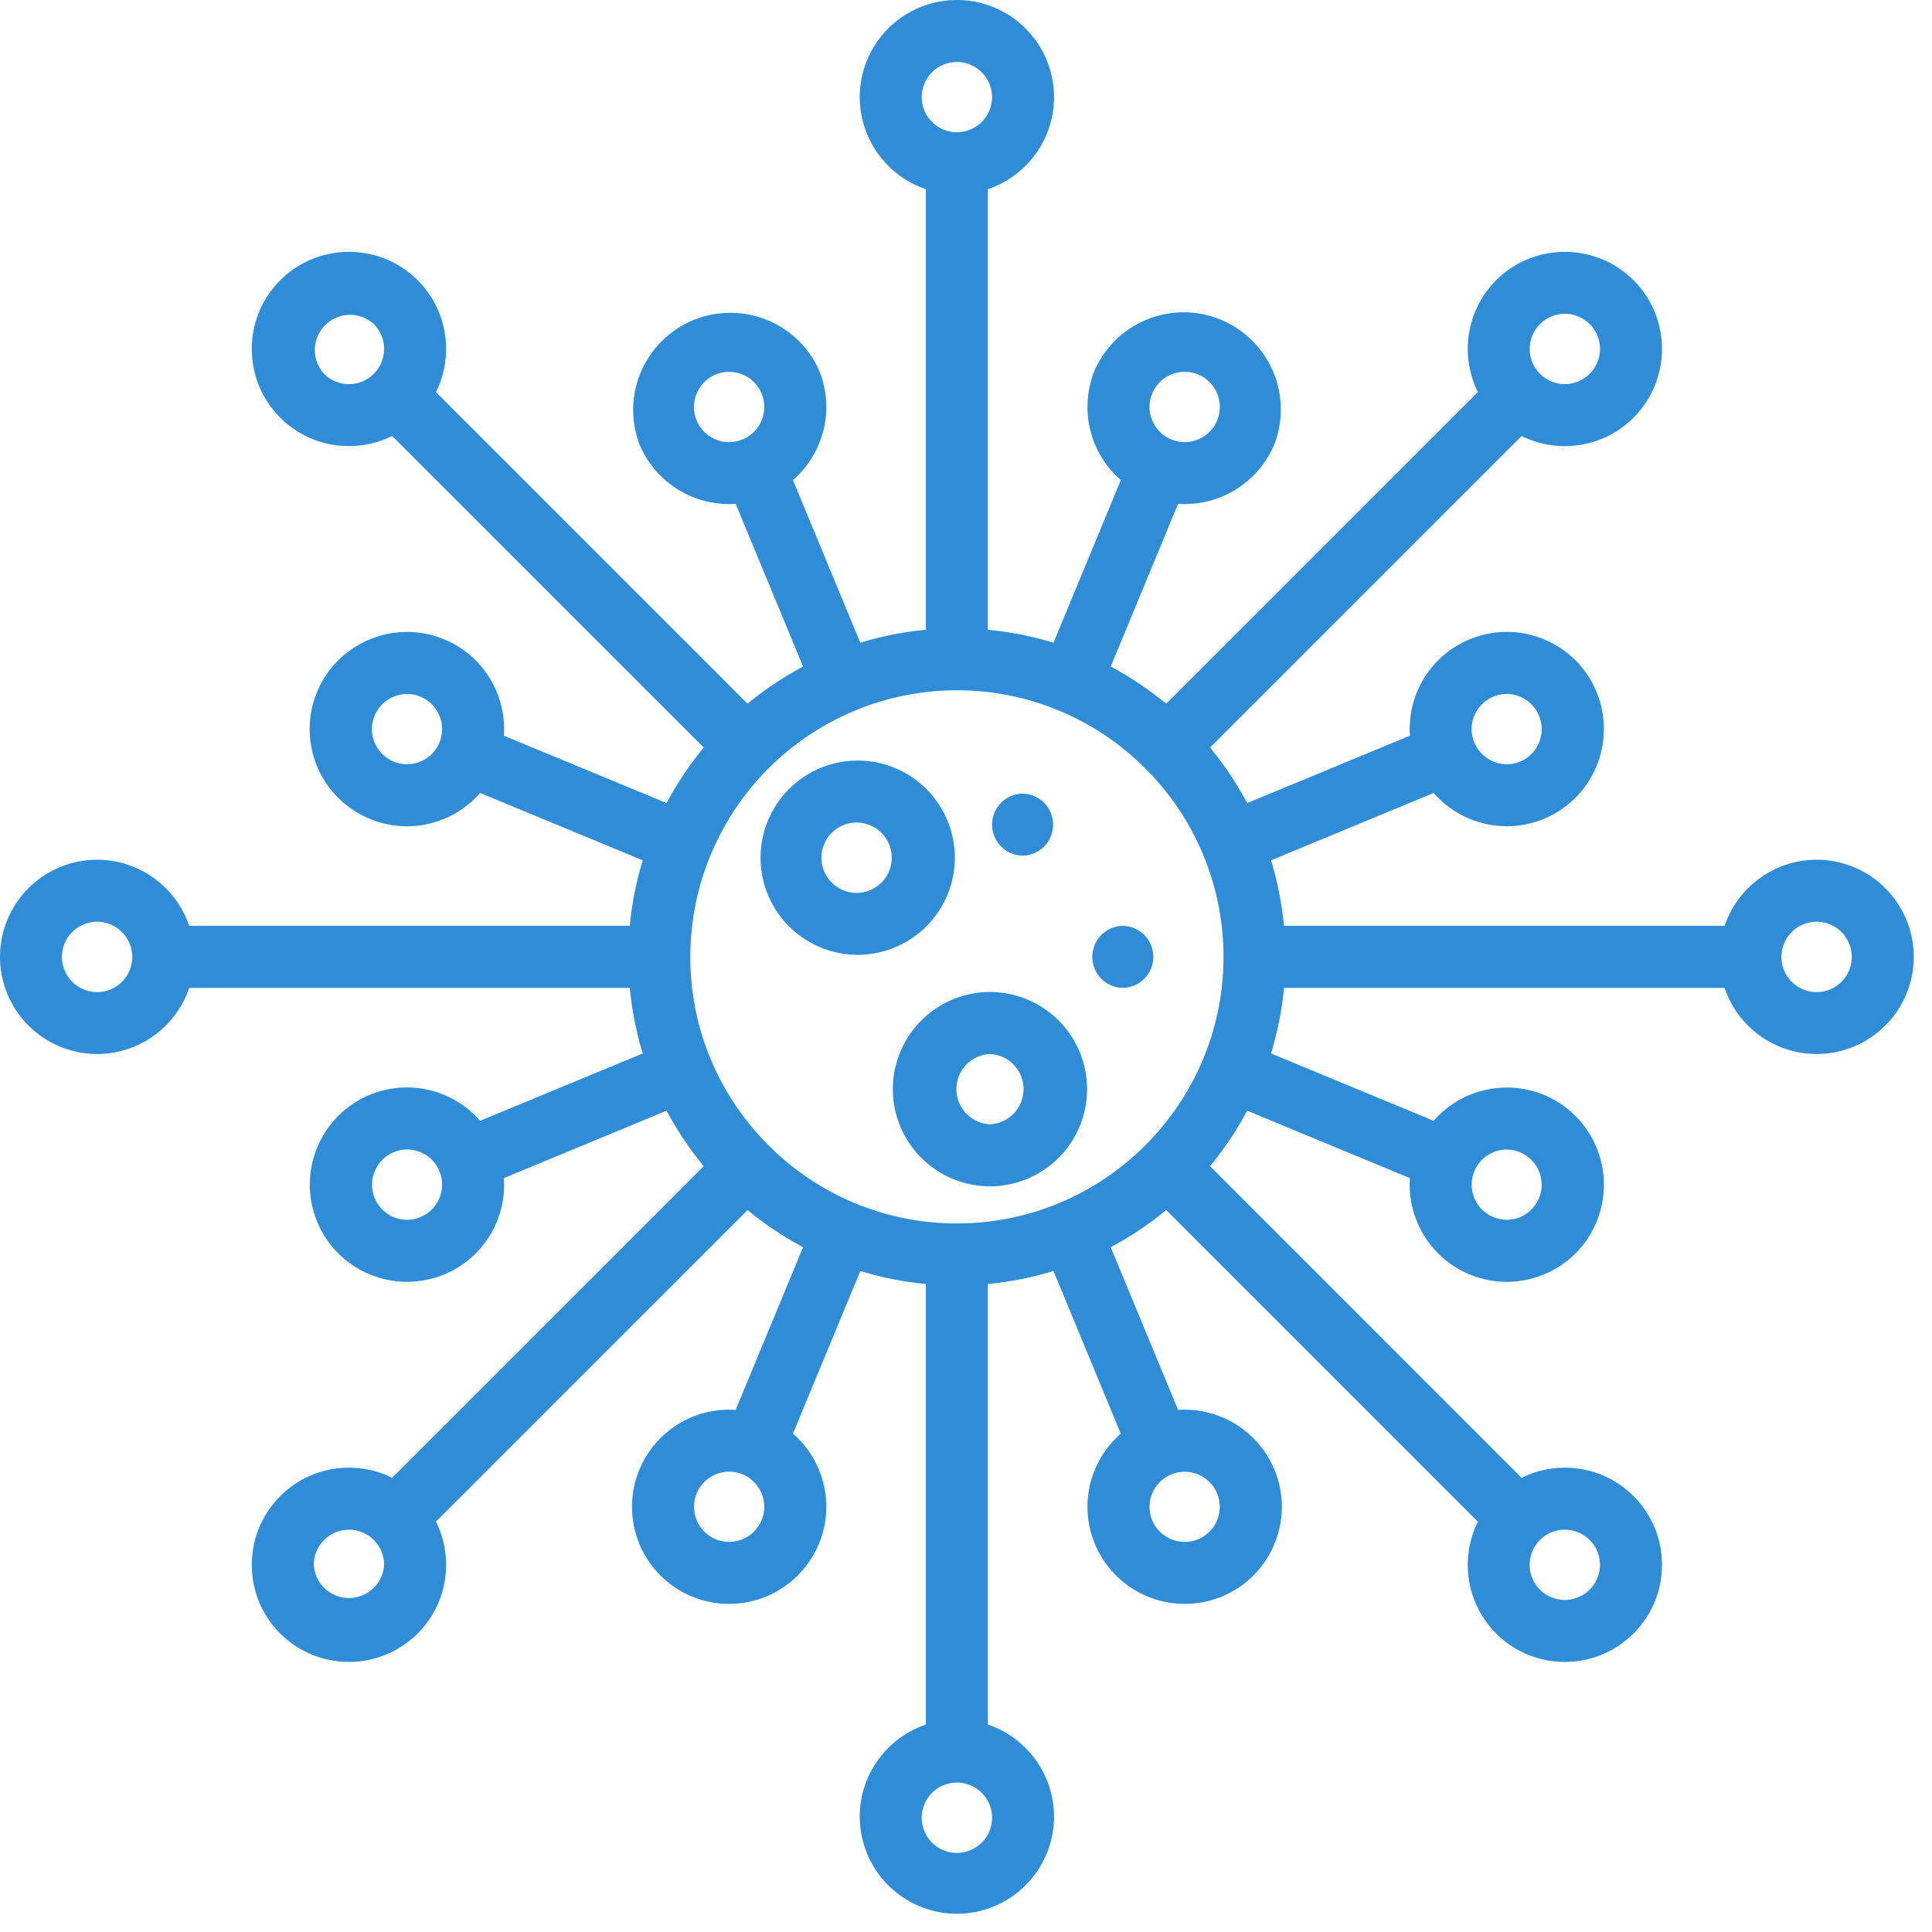 <svg xmlns="http://www.w3.org/2000/svg" width="53" height="53" viewBox="0 0 53 53"><path d="M49.835 28.914A2.668 2.668 0 0 1 47.31 27.1H35.223a8.985 8.985 0 0 1-.356 1.799l4.461 1.848a2.669 2.669 0 0 1 3.027-.711 2.669 2.669 0 0 1 1.442 3.483 2.651 2.651 0 0 1-1.442 1.442 2.702 2.702 0 0 1-1.02.204c-.345 0-.691-.069-1.02-.204a2.666 2.666 0 0 1-1.637-2.642l-4.465-1.85a9.022 9.022 0 0 1-1.019 1.522l8.549 8.55a2.635 2.635 0 0 1 1.185-.278c.711 0 1.38.278 1.884.78.503.503.78 1.173.78 1.885 0 .711-.277 1.38-.78 1.883-.52.52-1.202.78-1.884.78-.683 0-1.365-.26-1.885-.78a2.667 2.667 0 0 1-.501-3.066l-8.55-8.55c-.47.388-.98.73-1.523 1.018l1.849 4.464a2.67 2.67 0 0 1 2.642 1.639 2.64 2.64 0 0 1 0 2.039 2.645 2.645 0 0 1-1.442 1.442 2.668 2.668 0 0 1-3.481-1.442 2.64 2.64 0 0 1 0-2.039c.16-.387.404-.721.71-.986l-1.848-4.464a8.917 8.917 0 0 1-1.799.357V47.31a2.671 2.671 0 0 1 1.815 2.525A2.669 2.669 0 0 1 26.25 52.5a2.669 2.669 0 0 1-2.665-2.665c0-1.171.761-2.168 1.815-2.525V35.223a8.917 8.917 0 0 1-1.799-.357l-1.848 4.463c.306.266.55.6.71.987a2.64 2.64 0 0 1 0 2.039 2.668 2.668 0 0 1-3.481 1.442 2.666 2.666 0 0 1-1.442-3.481 2.668 2.668 0 0 1 2.642-1.639l1.849-4.464a9.107 9.107 0 0 1-1.523-1.018l-8.548 8.547c.181.365.277.767.277 1.186 0 .71-.277 1.38-.78 1.883a2.653 2.653 0 0 1-1.884.779 2.651 2.651 0 0 1-1.885-.779 2.648 2.648 0 0 1-.78-1.883c0-.712.277-1.382.781-1.885a2.649 2.649 0 0 1 1.884-.78c.418 0 .821.096 1.184.278l8.549-8.55a9.022 9.022 0 0 1-1.019-1.522l-4.465 1.85a2.654 2.654 0 0 1-1.637 2.642 2.705 2.705 0 0 1-1.02.203c-.346 0-.691-.069-1.02-.204a2.65 2.65 0 0 1-1.442-1.441 2.655 2.655 0 0 1 0-2.041 2.661 2.661 0 0 1 4.468-.731l4.462-1.848a8.916 8.916 0 0 1-.356-1.799H5.19a2.668 2.668 0 0 1-2.525 1.814A2.667 2.667 0 0 1 0 26.249a2.667 2.667 0 0 1 2.665-2.664 2.67 2.67 0 0 1 2.525 1.814h12.087a8.92 8.92 0 0 1 .356-1.798l-4.462-1.848c-.267.305-.6.55-.986.709a2.65 2.65 0 0 1-2.04.001 2.661 2.661 0 0 1 0-4.923 2.643 2.643 0 0 1 2.04 0 2.657 2.657 0 0 1 1.637 2.642l4.465 1.849a9.03 9.03 0 0 1 1.019-1.523l-8.549-8.548a2.66 2.66 0 0 1-1.184.277 2.65 2.65 0 0 1-1.885-.78 2.65 2.65 0 0 1-.78-1.885c0-.711.277-1.381.781-1.885a2.67 2.67 0 0 1 3.768 0c.503.504.78 1.174.78 1.885 0 .418-.096.822-.277 1.185l8.548 8.548c.471-.389.98-.73 1.523-1.019l-1.849-4.464a2.668 2.668 0 0 1-2.642-1.638 2.666 2.666 0 0 1 4.923-2.04 2.643 2.643 0 0 1 0 2.04c-.16.386-.404.72-.71.986l1.848 4.463a8.86 8.86 0 0 1 1.799-.356V5.189a2.67 2.67 0 0 1-1.815-2.524A2.668 2.668 0 0 1 26.25 0a2.668 2.668 0 0 1 2.665 2.665A2.669 2.669 0 0 1 27.1 5.189v12.088c.62.058 1.222.177 1.799.356l1.849-4.463a2.652 2.652 0 0 1-.711-3.026 2.666 2.666 0 0 1 4.924 2.04 2.67 2.67 0 0 1-2.643 1.638l-1.848 4.464c.542.289 1.052.63 1.522 1.019l8.55-8.55a2.672 2.672 0 0 1 .501-3.068 2.672 2.672 0 0 1 3.769 0c.503.504.78 1.174.78 1.886a2.65 2.65 0 0 1-.78 1.884 2.65 2.65 0 0 1-1.884.781c-.418 0-.822-.097-1.185-.278l-8.548 8.548c.389.47.73.98 1.018 1.523l4.466-1.849a2.65 2.65 0 0 1 .195-1.201 2.64 2.64 0 0 1 1.442-1.441 2.643 2.643 0 0 1 2.04 0 2.641 2.641 0 0 1 1.441 1.441 2.667 2.667 0 0 1-2.458 3.685 2.675 2.675 0 0 1-2.01-.913l-4.462 1.848c.177.578.298 1.179.356 1.798h12.088a2.67 2.67 0 0 1 2.525-1.814 2.667 2.667 0 0 1 2.664 2.664 2.667 2.667 0 0 1-2.665 2.665zm-9.39 3.953a.953.953 0 0 0 .522.521c.238.099.5.099.738 0a.965.965 0 0 0-.368-1.853.964.964 0 0 0-.892 1.332zm1.801 10.742a.965.965 0 0 0 1.646-.681.951.951 0 0 0-.283-.681.954.954 0 0 0-.681-.283.963.963 0 0 0-.682 1.645zm-10.638-1.905a.966.966 0 0 0 1.26.522.956.956 0 0 0 .521-.522.963.963 0 1 0-1.781 0zm-10.716-.737a.96.96 0 0 0-.889-.595.963.963 0 1 0 .889 1.332.952.952 0 0 0 0-.737zm-10.637 1.28h-.001a.954.954 0 0 0-.681-.283c-.257 0-.5.1-.682.283a.95.95 0 0 0-.282.681.965.965 0 0 0 1.927 0 .95.95 0 0 0-.281-.681zm1.8-10.117a.958.958 0 0 0-.89-.596.965.965 0 0 0-.369 1.854.952.952 0 0 0 .737 0 .953.953 0 0 0 .522-.521.952.952 0 0 0 0-.737zm-9.39-6.844a.965.965 0 1 0 .964.963.966.966 0 0 0-.964-.963zm9.39-5.654a.963.963 0 1 0-.522 1.26.955.955 0 0 0 .522-.522.954.954 0 0 0 0-.738zm-1.8-10.741a.965.965 0 0 0-1.364 1.363.96.96 0 0 0 1.363 0 .964.964 0 0 0 .001-1.363zm10.637 1.904a.964.964 0 1 0-1.781.74.964.964 0 0 0 1.781-.74zm10.716.738a.964.964 0 1 0 1.782-.738.964.964 0 0 0-1.782.738zm10.638-1.279a.957.957 0 0 0 .682.282c.257 0 .499-.1.681-.282a.96.96 0 0 0 0-1.363.961.961 0 0 0-1.363 0 .964.964 0 0 0 0 1.363zm-16.96 39.581a.965.965 0 1 0 1.929-.001.965.965 0 0 0-1.929.001zm1.928-47.17a.966.966 0 0 0-.964-.965.964.964 0 1 0 .964.965zm-.964 16.271a7.32 7.32 0 0 0-7.313 7.313c0 4.034 3.28 7.314 7.313 7.314 4.033 0 7.314-3.28 7.314-7.314 0-4.033-3.281-7.313-7.314-7.313zm14.195 1.434a.966.966 0 0 0 1.26.522.966.966 0 0 0-.369-1.855.968.968 0 0 0-.891.595.954.954 0 0 0 0 .738zm9.391 4.916a.965.965 0 1 0 .963.963.965.965 0 0 0-.963-.963zM30.788 27.1a.851.851 0 0 1-.001-1.701h.001a.85.85 0 1 1 0 1.701zm-3.63 5.444a2.668 2.668 0 0 1-2.665-2.665 2.668 2.668 0 0 1 2.665-2.666 2.669 2.669 0 0 1 2.664 2.666 2.668 2.668 0 0 1-2.664 2.665zm0-3.63a.965.965 0 0 0 0 1.928.965.965 0 0 0 0-1.928zm.909-5.441a.852.852 0 0 1-.851-.852.85.85 0 0 1 .85-.849h.001a.851.851 0 0 1 0 1.701zm-4.538 2.72a2.667 2.667 0 0 1-2.665-2.664 2.667 2.667 0 0 1 2.665-2.665 2.668 2.668 0 0 1 2.665 2.665 2.667 2.667 0 0 1-2.665 2.664zm0-3.628a.965.965 0 1 0 .001 1.929.965.965 0 0 0-.001-1.929z" fill="#2E8DD6"/></svg>